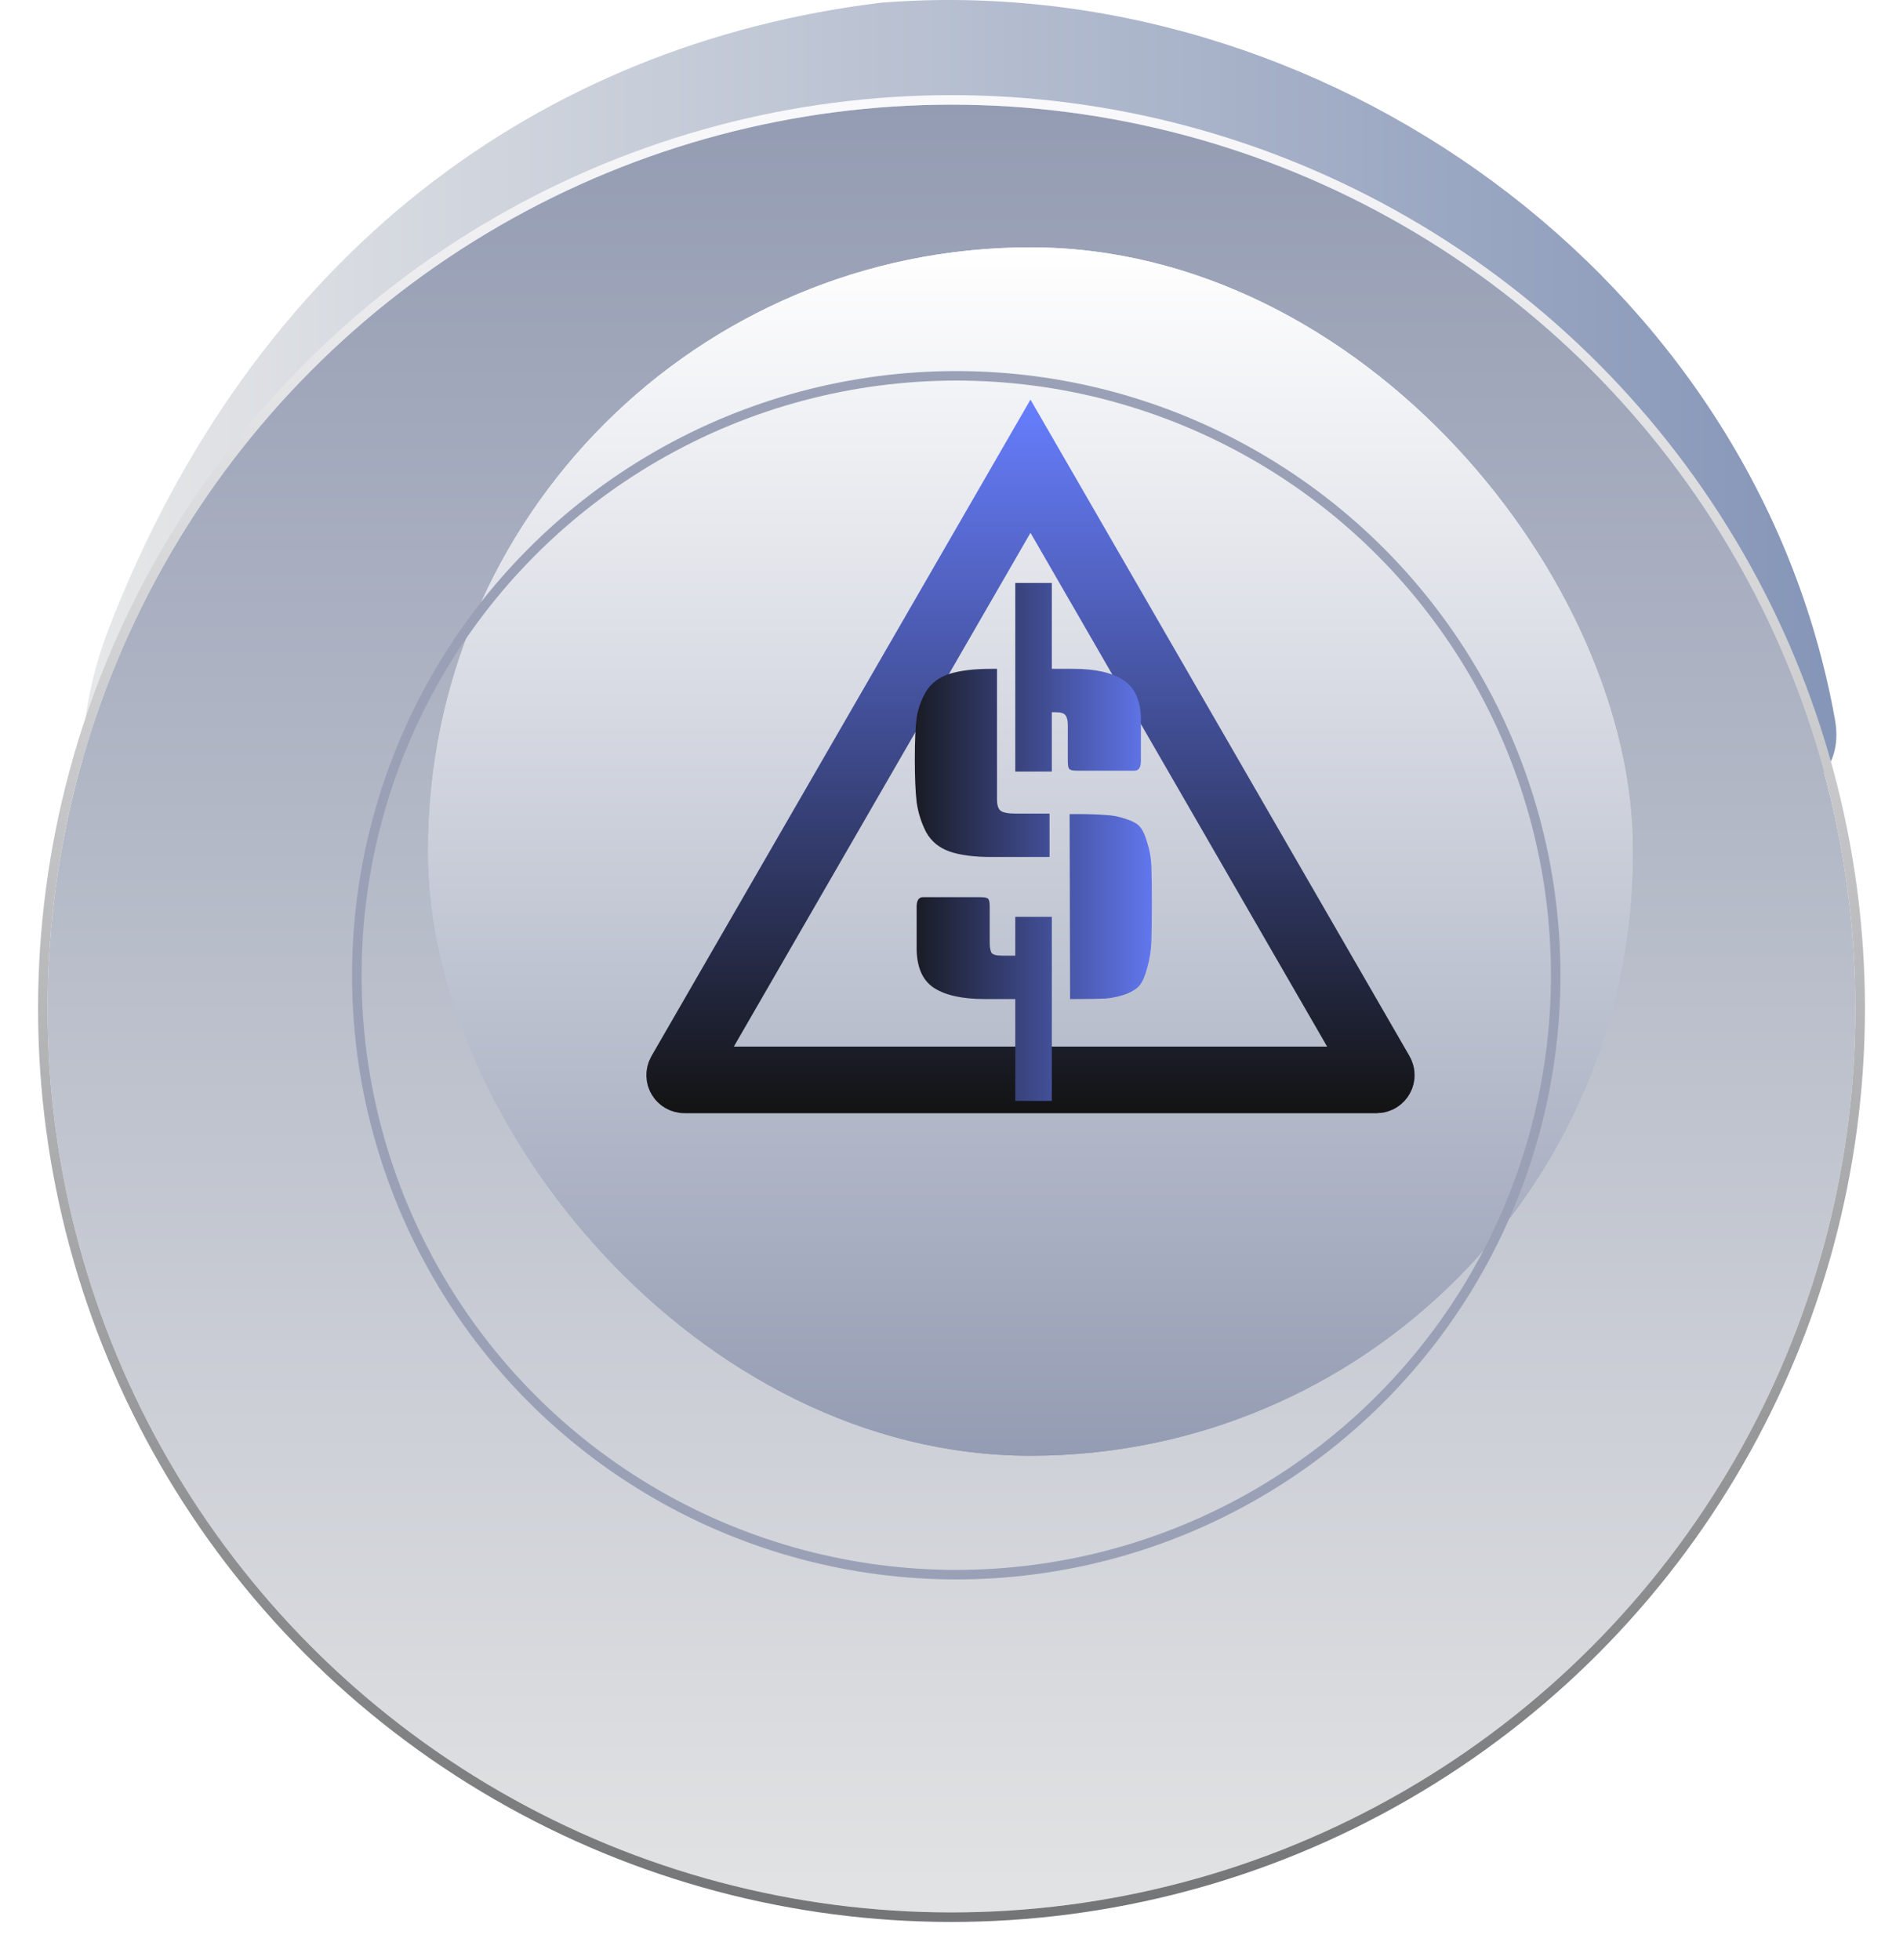 <svg width="200" height="206" viewBox="0 0 200 206" fill="none" xmlns="http://www.w3.org/2000/svg">
<path d="M192.851 75.637C196.822 97.814 120.191 80.78 90.996 80.78C72.105 80.78 41.656 93.016 22.515 95.546C7.74 97.499 6.058 79.891 11.454 65.998C26.745 26.625 56.738 4.644 92.631 0.279C138.899 -3.367 184.513 29.072 192.851 75.637Z" fill="url(#paint0_linear_138_568)"/>
<g filter="url(#filter0_d_138_568)">
<circle cx="100" cy="102" r="95" fill="url(#paint1_linear_138_568)"/>
<circle cx="100" cy="102" r="95.5" stroke="url(#paint2_linear_138_568)"/>
</g>
<g filter="url(#filter1_ii_138_568)">
<rect x="37" y="39" width="126.603" height="127" rx="63.301" fill="url(#paint3_linear_138_568)"/>
<path d="M63.495 125.75L100.301 62L137.107 125.75C137.3 126.083 137.059 126.5 136.674 126.5H63.928C63.543 126.5 63.303 126.083 63.495 125.75Z" stroke="url(#paint4_linear_138_568)" stroke-width="7"/>
<path d="M96.784 83.296V97.072C96.784 97.584 96.896 97.952 97.12 98.176C97.376 98.4 97.92 98.512 98.752 98.512H102.304V103.072H96.208C94.384 103.072 92.912 102.88 91.792 102.496C90.704 102.112 89.888 101.44 89.344 100.48C88.832 99.488 88.496 98.432 88.336 97.312C88.208 96.192 88.144 94.688 88.144 92.8C88.144 90.88 88.208 89.424 88.336 88.432C88.496 87.44 88.832 86.512 89.344 85.648C89.888 84.784 90.704 84.176 91.792 83.824C92.912 83.472 94.384 83.296 96.208 83.296H96.784ZM89.008 107.296H95.056C95.504 107.296 95.776 107.36 95.872 107.488C95.968 107.616 96.016 107.888 96.016 108.304V112.048C96.016 112.56 96.08 112.928 96.208 113.152C96.368 113.344 96.736 113.44 97.312 113.44H98.704V109.36H102.544V128.704H98.704V118H95.44C93.104 118 91.328 117.6 90.112 116.8C88.928 116 88.336 114.608 88.336 112.624V108.304C88.336 107.632 88.56 107.296 89.008 107.296ZM102.544 74.272V83.296H104.8C107.136 83.296 108.896 83.696 110.08 84.496C111.296 85.296 111.904 86.688 111.904 88.672V92.992C111.904 93.664 111.68 94 111.232 94H105.184C104.736 94 104.464 93.936 104.368 93.808C104.272 93.68 104.224 93.408 104.224 92.992V89.248C104.224 88.736 104.144 88.384 103.984 88.192C103.856 87.968 103.504 87.856 102.928 87.856H102.544V94.096H98.704V74.272H102.544ZM104.992 98.56C106.368 98.56 107.424 98.592 108.16 98.656C108.928 98.688 109.664 98.832 110.368 99.088C111.072 99.312 111.552 99.584 111.808 99.904C112.096 100.224 112.352 100.784 112.576 101.584C112.832 102.352 112.976 103.184 113.008 104.08C113.04 104.976 113.056 106.256 113.056 107.92C113.056 109.584 113.04 110.912 113.008 111.904C112.976 112.864 112.832 113.792 112.576 114.688C112.352 115.552 112.096 116.16 111.808 116.512C111.552 116.864 111.072 117.184 110.368 117.472C109.664 117.728 108.928 117.888 108.16 117.952C107.424 117.984 106.368 118 104.992 118H104.464L104.416 98.56H104.992Z" fill="url(#paint5_linear_138_568)"/>
</g>
<g filter="url(#filter2_ii_138_568)">
<rect x="37" y="39" width="126.603" height="127" rx="63.301" fill="url(#paint6_linear_138_568)"/>
<path d="M63.495 125.75L100.301 62L137.107 125.75C137.3 126.083 137.059 126.5 136.674 126.5H63.928C63.543 126.5 63.303 126.083 63.495 125.75Z" stroke="url(#paint7_linear_138_568)" stroke-width="7"/>
<path d="M96.784 83.296V97.072C96.784 97.584 96.896 97.952 97.12 98.176C97.376 98.4 97.92 98.512 98.752 98.512H102.304V103.072H96.208C94.384 103.072 92.912 102.88 91.792 102.496C90.704 102.112 89.888 101.44 89.344 100.48C88.832 99.488 88.496 98.432 88.336 97.312C88.208 96.192 88.144 94.688 88.144 92.8C88.144 90.88 88.208 89.424 88.336 88.432C88.496 87.44 88.832 86.512 89.344 85.648C89.888 84.784 90.704 84.176 91.792 83.824C92.912 83.472 94.384 83.296 96.208 83.296H96.784ZM89.008 107.296H95.056C95.504 107.296 95.776 107.36 95.872 107.488C95.968 107.616 96.016 107.888 96.016 108.304V112.048C96.016 112.56 96.08 112.928 96.208 113.152C96.368 113.344 96.736 113.44 97.312 113.44H98.704V109.36H102.544V128.704H98.704V118H95.44C93.104 118 91.328 117.6 90.112 116.8C88.928 116 88.336 114.608 88.336 112.624V108.304C88.336 107.632 88.56 107.296 89.008 107.296ZM102.544 74.272V83.296H104.8C107.136 83.296 108.896 83.696 110.08 84.496C111.296 85.296 111.904 86.688 111.904 88.672V92.992C111.904 93.664 111.68 94 111.232 94H105.184C104.736 94 104.464 93.936 104.368 93.808C104.272 93.68 104.224 93.408 104.224 92.992V89.248C104.224 88.736 104.144 88.384 103.984 88.192C103.856 87.968 103.504 87.856 102.928 87.856H102.544V94.096H98.704V74.272H102.544ZM104.992 98.56C106.368 98.56 107.424 98.592 108.16 98.656C108.928 98.688 109.664 98.832 110.368 99.088C111.072 99.312 111.552 99.584 111.808 99.904C112.096 100.224 112.352 100.784 112.576 101.584C112.832 102.352 112.976 103.184 113.008 104.08C113.04 104.976 113.056 106.256 113.056 107.92C113.056 109.584 113.04 110.912 113.008 111.904C112.976 112.864 112.832 113.792 112.576 114.688C112.352 115.552 112.096 116.16 111.808 116.512C111.552 116.864 111.072 117.184 110.368 117.472C109.664 117.728 108.928 117.888 108.16 117.952C107.424 117.984 106.368 118 104.992 118H104.464L104.416 98.56H104.992Z" fill="url(#paint8_linear_138_568)"/>
</g>
<circle cx="100.5" cy="102.5" r="63" stroke="#9AA1B7"/>
<defs>
<filter id="filter0_d_138_568" x="0" y="6" width="200" height="200" filterUnits="userSpaceOnUse" color-interpolation-filters="sRGB">
<feFlood flood-opacity="0" result="BackgroundImageFix"/>
<feColorMatrix in="SourceAlpha" type="matrix" values="0 0 0 0 0 0 0 0 0 0 0 0 0 0 0 0 0 0 127 0" result="hardAlpha"/>
<feOffset dy="4"/>
<feGaussianBlur stdDeviation="2"/>
<feComposite in2="hardAlpha" operator="out"/>
<feColorMatrix type="matrix" values="0 0 0 0 0 0 0 0 0 0 0 0 0 0 0 0 0 0 0.25 0"/>
<feBlend mode="normal" in2="BackgroundImageFix" result="effect1_dropShadow_138_568"/>
<feBlend mode="normal" in="SourceGraphic" in2="effect1_dropShadow_138_568" result="shape"/>
</filter>
<filter id="filter1_ii_138_568" x="34" y="33.9" width="134.703" height="132.1" filterUnits="userSpaceOnUse" color-interpolation-filters="sRGB">
<feFlood flood-opacity="0" result="BackgroundImageFix"/>
<feBlend mode="normal" in="SourceGraphic" in2="BackgroundImageFix" result="shape"/>
<feColorMatrix in="SourceAlpha" type="matrix" values="0 0 0 0 0 0 0 0 0 0 0 0 0 0 0 0 0 0 127 0" result="hardAlpha"/>
<feOffset dx="11" dy="-8"/>
<feGaussianBlur stdDeviation="2.55"/>
<feComposite in2="hardAlpha" operator="arithmetic" k2="-1" k3="1"/>
<feColorMatrix type="matrix" values="0 0 0 0 0.075 0 0 0 0 0.075 0 0 0 0 0.075 0 0 0 0.2 0"/>
<feBlend mode="normal" in2="shape" result="effect1_innerShadow_138_568"/>
<feColorMatrix in="SourceAlpha" type="matrix" values="0 0 0 0 0 0 0 0 0 0 0 0 0 0 0 0 0 0 127 0" result="hardAlpha"/>
<feOffset dx="-3" dy="-5"/>
<feGaussianBlur stdDeviation="3.6"/>
<feComposite in2="hardAlpha" operator="arithmetic" k2="-1" k3="1"/>
<feColorMatrix type="matrix" values="0 0 0 0 1 0 0 0 0 1 0 0 0 0 1 0 0 0 0.5 0"/>
<feBlend mode="normal" in2="effect1_innerShadow_138_568" result="effect2_innerShadow_138_568"/>
</filter>
<filter id="filter2_ii_138_568" x="34" y="33.9" width="134.703" height="132.1" filterUnits="userSpaceOnUse" color-interpolation-filters="sRGB">
<feFlood flood-opacity="0" result="BackgroundImageFix"/>
<feBlend mode="normal" in="SourceGraphic" in2="BackgroundImageFix" result="shape"/>
<feColorMatrix in="SourceAlpha" type="matrix" values="0 0 0 0 0 0 0 0 0 0 0 0 0 0 0 0 0 0 127 0" result="hardAlpha"/>
<feOffset dx="11" dy="-8"/>
<feGaussianBlur stdDeviation="2.55"/>
<feComposite in2="hardAlpha" operator="arithmetic" k2="-1" k3="1"/>
<feColorMatrix type="matrix" values="0 0 0 0 0.075 0 0 0 0 0.075 0 0 0 0 0.075 0 0 0 0.2 0"/>
<feBlend mode="normal" in2="shape" result="effect1_innerShadow_138_568"/>
<feColorMatrix in="SourceAlpha" type="matrix" values="0 0 0 0 0 0 0 0 0 0 0 0 0 0 0 0 0 0 127 0" result="hardAlpha"/>
<feOffset dx="-3" dy="-5"/>
<feGaussianBlur stdDeviation="3.6"/>
<feComposite in2="hardAlpha" operator="arithmetic" k2="-1" k3="1"/>
<feColorMatrix type="matrix" values="0 0 0 0 1 0 0 0 0 1 0 0 0 0 1 0 0 0 0.5 0"/>
<feBlend mode="normal" in2="effect1_innerShadow_138_568" result="effect2_innerShadow_138_568"/>
</filter>
<linearGradient id="paint0_linear_138_568" x1="191.38" y1="43.046" x2="9.905" y2="43.046" gradientUnits="userSpaceOnUse">
<stop stop-color="#8696B8"/>
<stop offset="1" stop-color="#E6E7E8"/>
</linearGradient>
<linearGradient id="paint1_linear_138_568" x1="100" y1="7" x2="100" y2="197" gradientUnits="userSpaceOnUse">
<stop stop-color="#949CB3"/>
<stop offset="1" stop-color="#E2E3E4"/>
</linearGradient>
<linearGradient id="paint2_linear_138_568" x1="100" y1="7" x2="100" y2="197" gradientUnits="userSpaceOnUse">
<stop stop-color="#F9F9FB"/>
<stop offset="1" stop-color="#747577"/>
</linearGradient>
<linearGradient id="paint3_linear_138_568" x1="100.301" y1="39" x2="100.301" y2="166" gradientUnits="userSpaceOnUse">
<stop stop-color="white"/>
<stop offset="1" stop-color="#949CB3"/>
</linearGradient>
<linearGradient id="paint4_linear_138_568" x1="100.301" y1="55" x2="100.301" y2="130" gradientUnits="userSpaceOnUse">
<stop stop-color="#677EFE"/>
<stop offset="1" stop-color="#131313"/>
</linearGradient>
<linearGradient id="paint5_linear_138_568" x1="115" y1="100" x2="86" y2="100" gradientUnits="userSpaceOnUse">
<stop stop-color="#677EFE"/>
<stop offset="1" stop-color="#131313"/>
</linearGradient>
<linearGradient id="paint6_linear_138_568" x1="100.301" y1="39" x2="100.301" y2="166" gradientUnits="userSpaceOnUse">
<stop stop-color="white"/>
<stop offset="1" stop-color="#949CB3"/>
</linearGradient>
<linearGradient id="paint7_linear_138_568" x1="100.301" y1="55" x2="100.301" y2="130" gradientUnits="userSpaceOnUse">
<stop stop-color="#677EFE"/>
<stop offset="1" stop-color="#131313"/>
</linearGradient>
<linearGradient id="paint8_linear_138_568" x1="115" y1="100" x2="86" y2="100" gradientUnits="userSpaceOnUse">
<stop stop-color="#677EFE"/>
<stop offset="1" stop-color="#131313"/>
</linearGradient>
</defs>
</svg>
